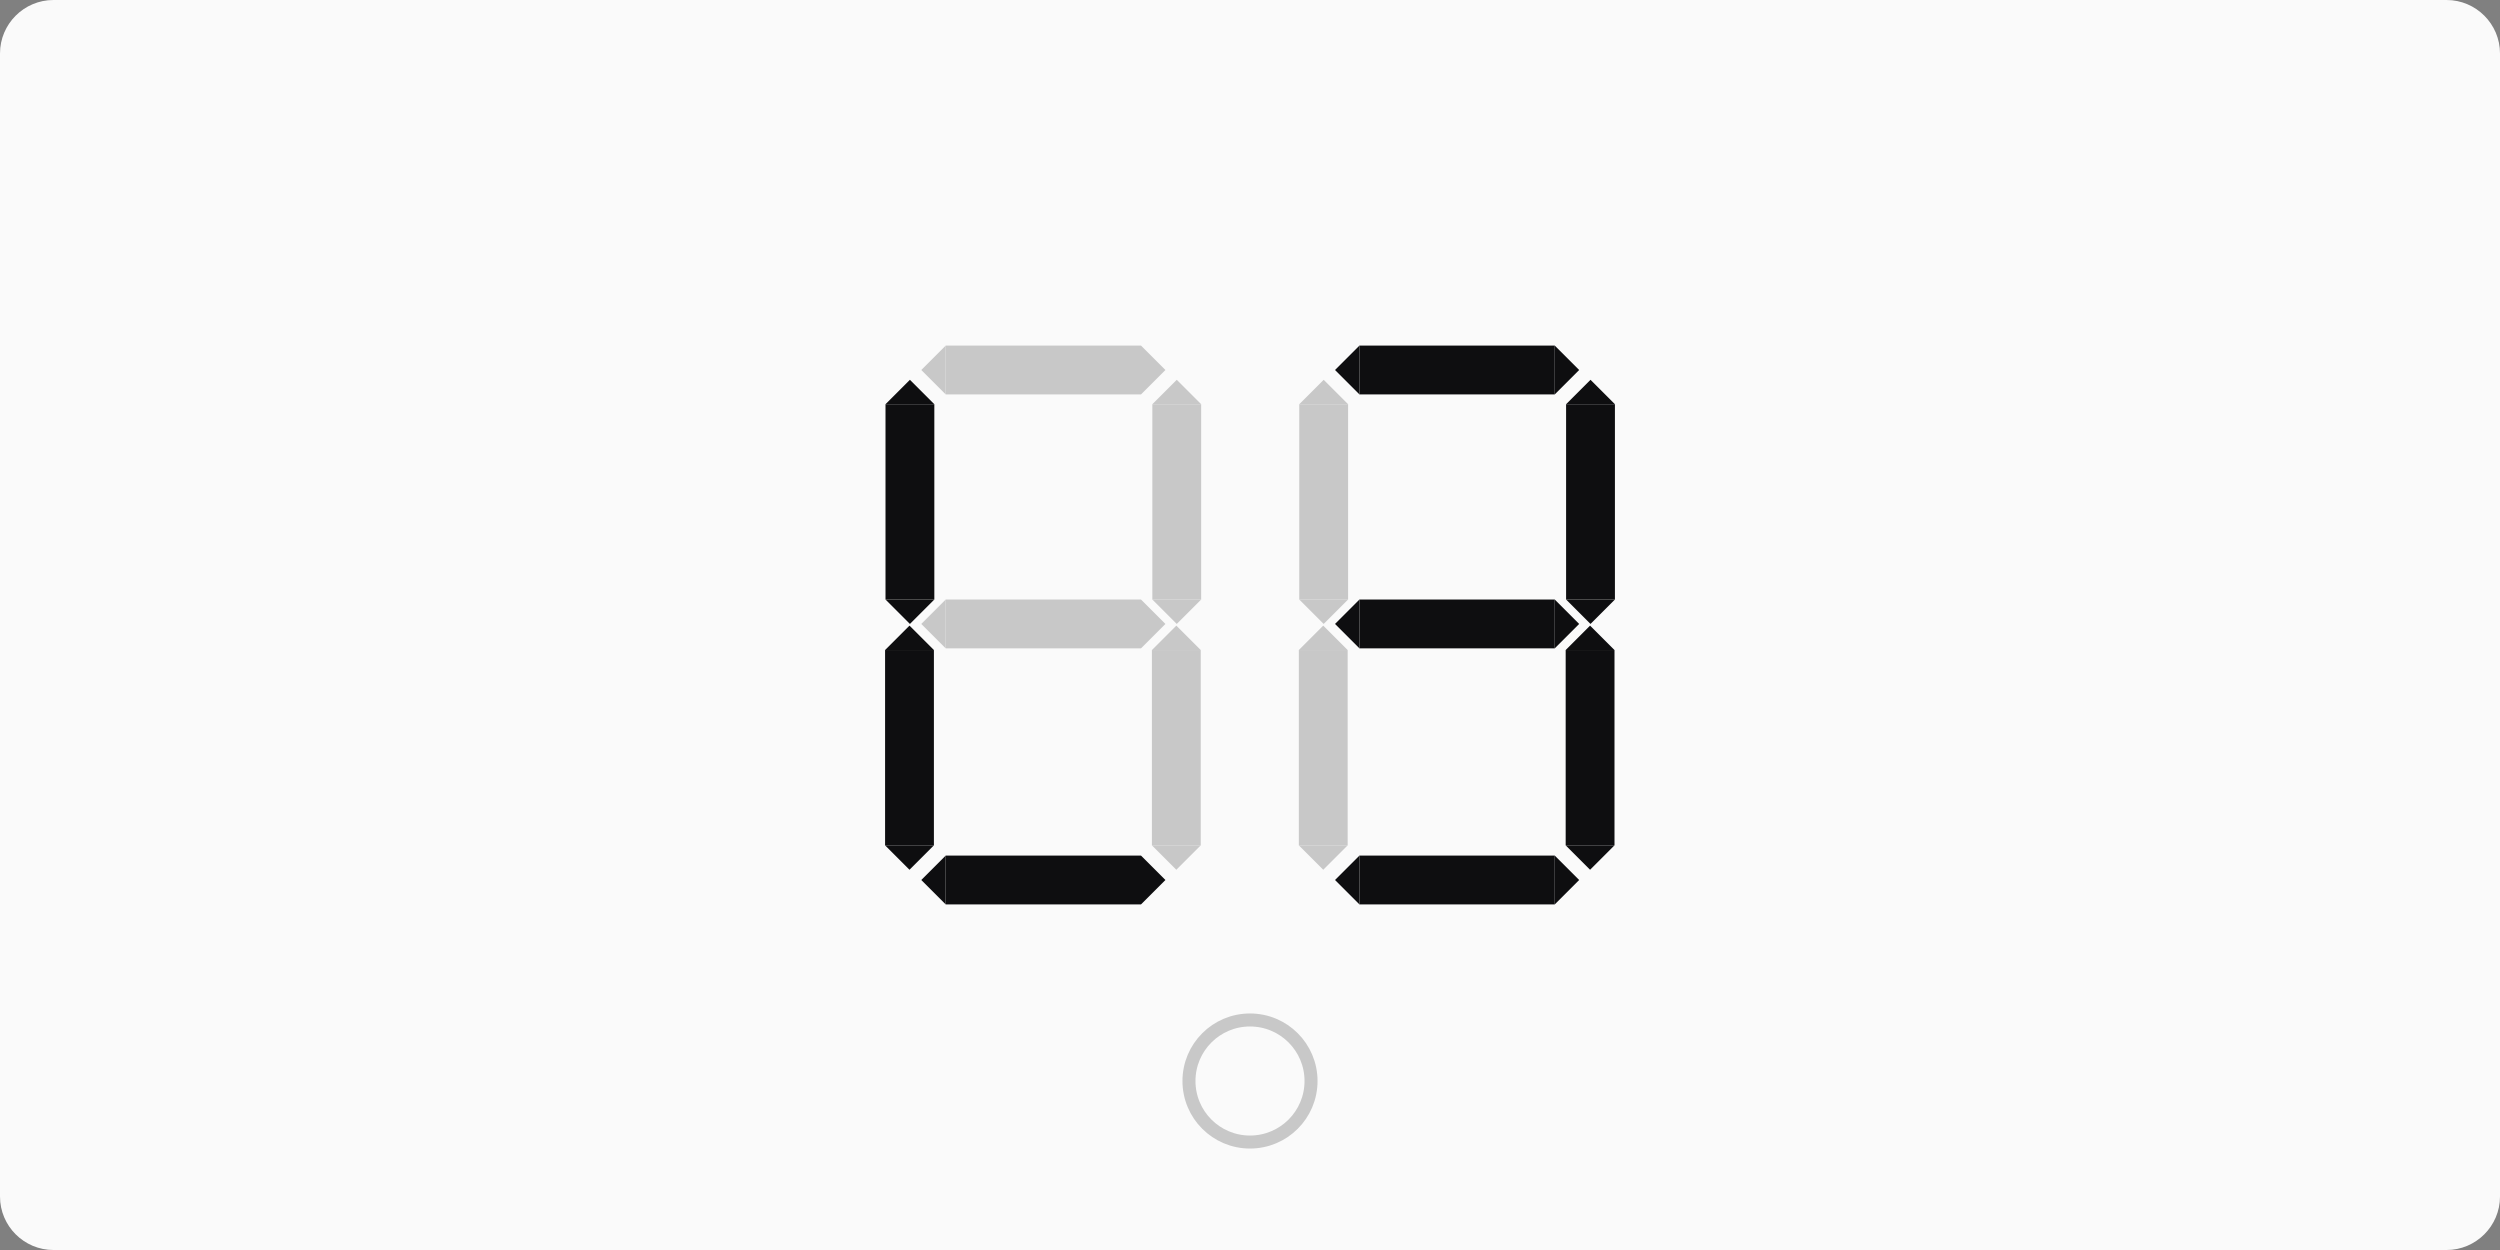 <?xml version="1.0" encoding="UTF-8" standalone="no"?><!DOCTYPE svg PUBLIC "-//W3C//DTD SVG 1.1//EN" "http://www.w3.org/Graphics/SVG/1.1/DTD/svg11.dtd"><svg width="100%" height="100%" viewBox="0 0 1600 800" version="1.1" xmlns="http://www.w3.org/2000/svg" xmlns:xlink="http://www.w3.org/1999/xlink" xml:space="preserve" xmlns:serif="http://www.serif.com/" style="fill-rule:evenodd;clip-rule:evenodd;stroke-linecap:round;stroke-linejoin:round;stroke-miterlimit:1.5;"><rect x="0" y="0" width="1600" height="800" fill="#808080" stroke="none"/><clipPath id="_clip1"><path d="M1600,34.239c-0,-18.897 -15.342,-34.239 -34.239,-34.239l-1531.52,0c-18.897,0 -34.239,15.342 -34.239,34.239l0,731.522c0,18.897 15.342,34.239 34.239,34.239l1531.52,-0c18.897,-0 34.239,-15.342 34.239,-34.239l-0,-731.522Z"/></clipPath><g clip-path="url(#_clip1)"><rect x="0" y="0" width="1600" height="800" style="fill:#fafafa;"/></g><circle cx="800" cy="691.848" r="39.063" style="fill:none;stroke:#c8c8c8;stroke-width:8.33px;"/><g><g><path d="M597.699,541.026l-0,-125l-31.25,-0l-0,125l31.25,-0Z" style="fill:#0e0e10;"/><path d="M582.074,556.651l-15.625,-15.625l31.25,-0l-15.625,15.625Z" style="fill:#0e0e10;"/><path d="M582.074,400.401l15.625,15.625l-31.25,-0l15.625,-15.625Z" style="fill:#0e0e10;"/></g><g><rect x="605.237" y="547.576" width="125" height="31.25" style="fill:#0e0e10;"/><path d="M745.862,563.201l-15.625,15.625l-0,-31.25l15.625,15.625Z" style="fill:#0e0e10;"/><path d="M589.612,563.201l15.625,-15.625l-0,31.25l-15.625,-15.625Z" style="fill:#0e0e10;"/></g><g><rect x="605.237" y="383.698" width="125" height="31.25" style="fill:#c8c8c8;"/><path d="M745.862,399.323l-15.625,15.625l-0,-31.25l15.625,15.625Z" style="fill:#c8c8c8;"/><path d="M589.612,399.323l15.625,-15.625l-0,31.25l-15.625,-15.625Z" style="fill:#c8c8c8;"/></g><g><path d="M768.475,541.026l0,-125l-31.25,-0l0,125l31.25,-0Z" style="fill:#c8c8c8;"/><path d="M752.85,556.651l-15.625,-15.625l31.25,-0l-15.625,15.625Z" style="fill:#c8c8c8;"/><path d="M752.85,400.401l15.625,15.625l-31.25,-0l15.625,-15.625Z" style="fill:#c8c8c8;"/></g><g><path d="M597.974,383.698l-0,-125l-31.25,0l-0,125l31.25,0Z" style="fill:#0e0e10;"/><path d="M582.349,399.323l-15.625,-15.625l31.25,0l-15.625,15.625Z" style="fill:#0e0e10;"/><path d="M582.349,243.073l15.625,15.625l-31.25,0l15.625,-15.625Z" style="fill:#0e0e10;"/></g><g><rect x="605.237" y="221.174" width="125" height="31.25" style="fill:#c8c8c8;"/><path d="M745.862,236.799l-15.625,15.625l-0,-31.25l15.625,15.625Z" style="fill:#c8c8c8;"/><path d="M589.612,236.799l15.625,-15.625l-0,31.25l-15.625,-15.625Z" style="fill:#c8c8c8;"/></g><g><path d="M768.75,383.698l0,-125l-31.25,0l0,125l31.25,0Z" style="fill:#c8c8c8;"/><path d="M753.125,399.323l-15.625,-15.625l31.25,0l-15.625,15.625Z" style="fill:#c8c8c8;"/><path d="M753.125,243.073l15.625,15.625l-31.25,0l15.625,-15.625Z" style="fill:#c8c8c8;"/></g></g><g><g><path d="M862.5,541.026l0,-125l-31.25,-0l0,125l31.25,-0Z" style="fill:#c8c8c8;"/><path d="M846.875,556.651l-15.625,-15.625l31.25,-0l-15.625,15.625Z" style="fill:#c8c8c8;"/><path d="M846.875,400.401l15.625,15.625l-31.25,-0l15.625,-15.625Z" style="fill:#c8c8c8;"/></g><g><rect x="870.038" y="547.576" width="125" height="31.25" style="fill:#0e0e10;"/><path d="M1010.66,563.201l-15.625,15.625l0,-31.25l15.625,15.625Z" style="fill:#0e0e10;"/><path d="M854.413,563.201l15.625,-15.625l0,31.25l-15.625,-15.625Z" style="fill:#0e0e10;"/></g><g><rect x="870.038" y="383.698" width="125" height="31.25" style="fill:#0e0e10;"/><path d="M1010.66,399.323l-15.625,15.625l0,-31.25l15.625,15.625Z" style="fill:#0e0e10;"/><path d="M854.413,399.323l15.625,-15.625l0,31.25l-15.625,-15.625Z" style="fill:#0e0e10;"/></g><g><path d="M1033.28,541.026l0,-125l-31.25,-0l0,125l31.25,-0Z" style="fill:#0e0e10;"/><path d="M1017.65,556.651l-15.625,-15.625l31.25,-0l-15.625,15.625Z" style="fill:#0e0e10;"/><path d="M1017.65,400.401l15.625,15.625l-31.25,-0l15.625,-15.625Z" style="fill:#0e0e10;"/></g><g><path d="M862.775,383.698l-0,-125l-31.25,0l-0,125l31.25,0Z" style="fill:#c8c8c8;"/><path d="M847.15,399.323l-15.625,-15.625l31.25,0l-15.625,15.625Z" style="fill:#c8c8c8;"/><path d="M847.15,243.073l15.625,15.625l-31.25,0l15.625,-15.625Z" style="fill:#c8c8c8;"/></g><g><rect x="870.038" y="221.174" width="125" height="31.25" style="fill:#0e0e10;"/><path d="M1010.66,236.799l-15.625,15.625l0,-31.25l15.625,15.625Z" style="fill:#0e0e10;"/><path d="M854.413,236.799l15.625,-15.625l0,31.25l-15.625,-15.625Z" style="fill:#0e0e10;"/></g><g><path d="M1033.55,383.698l0,-125l-31.25,0l0,125l31.25,0Z" style="fill:#0e0e10;"/><path d="M1017.93,399.323l-15.625,-15.625l31.25,0l-15.625,15.625Z" style="fill:#0e0e10;"/><path d="M1017.93,243.073l15.625,15.625l-31.25,0l15.625,-15.625Z" style="fill:#0e0e10;"/></g></g></svg>